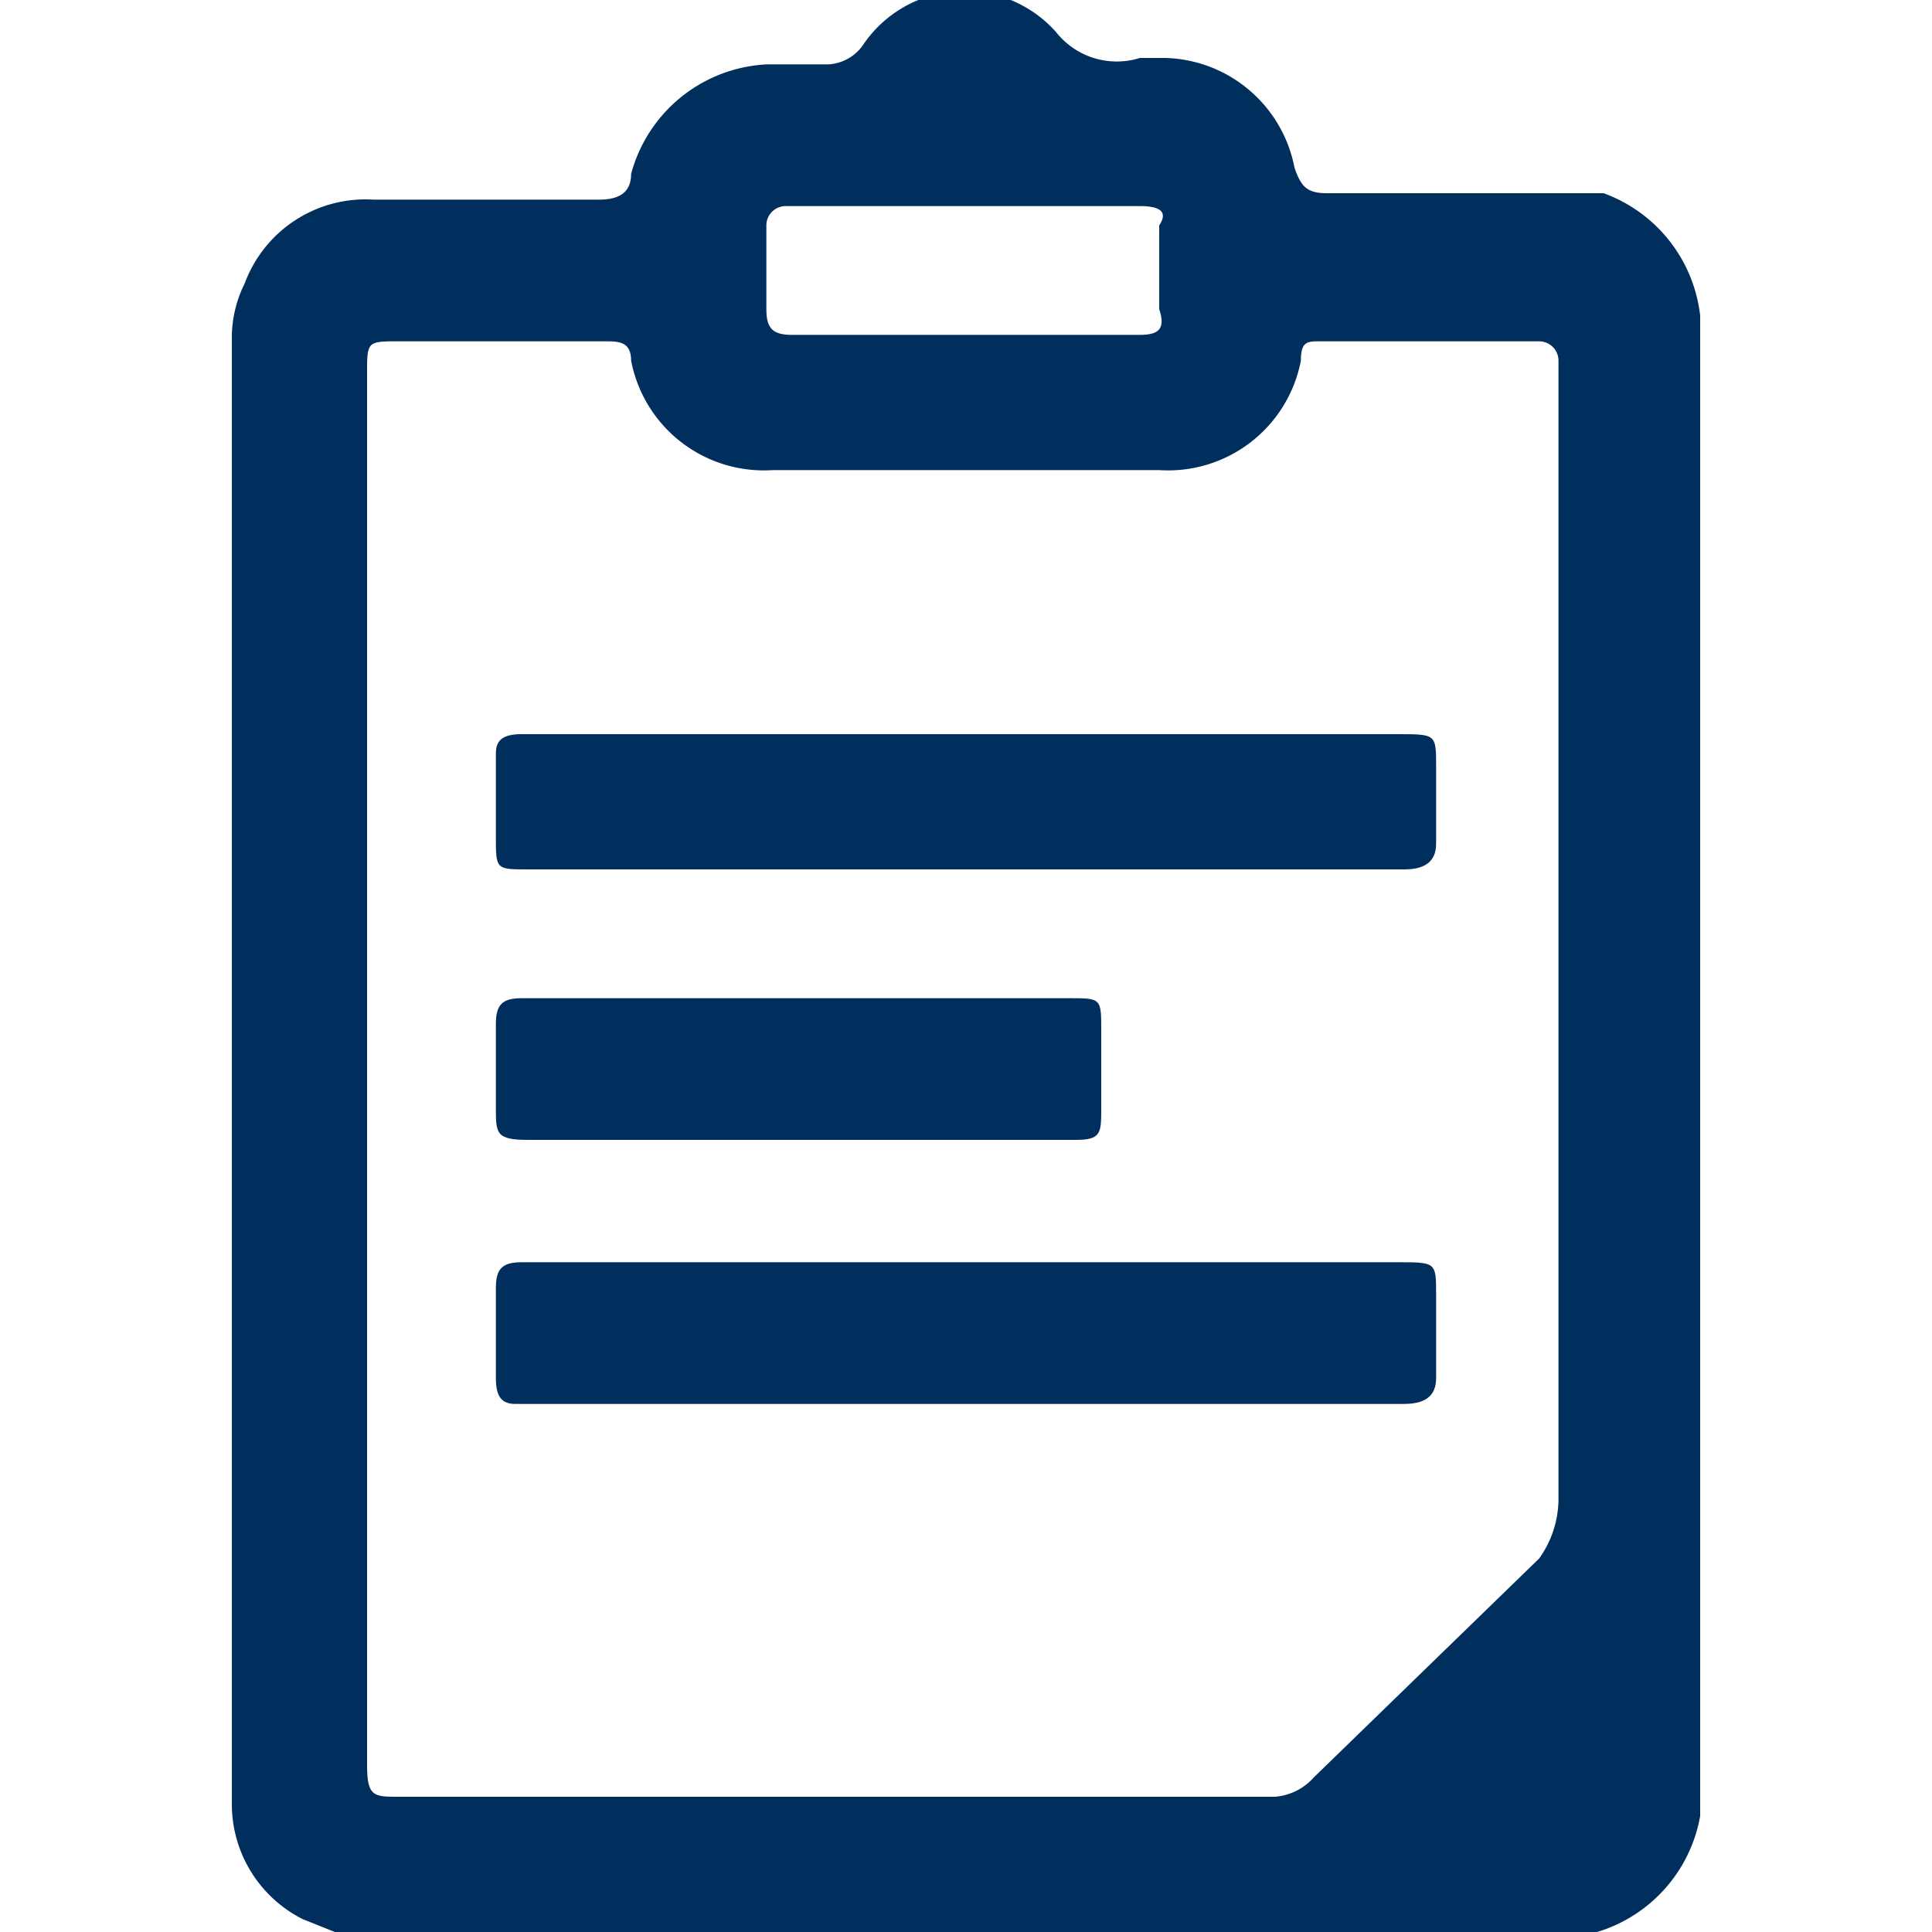 <svg id="Layer_1" data-name="Layer 1" xmlns="http://www.w3.org/2000/svg" viewBox="0 0 30 30"><defs><style>.cls-1{fill:#002e5d;}</style></defs><title>BYU_News_Releases30</title><path class="cls-1" d="M26.4,4.9V28.2A2.3,2.3,0,0,1,24.8,30H5.2l-.5-.2A2,2,0,0,1,3.6,28V5.2a1.9,1.9,0,0,1,.2-.8,2,2,0,0,1,2-1.3H9.3c.3,0,.5-.1.5-.4A2.3,2.3,0,0,1,11.9,1h.9a.7.7,0,0,0,.6-.3,1.9,1.9,0,0,1,3-.2,1.2,1.2,0,0,0,1.3.4h.4a2.1,2.1,0,0,1,2,1.7c.1.3.2.4.5.4h4.3A2.3,2.3,0,0,1,26.4,4.9ZM5.7,16.6V27.4c0,.5.1.5.5.5H19.8a.9.9,0,0,0,.6-.3l3.5-3.4a1.6,1.6,0,0,0,.3-.9V5.6a.3.3,0,0,0-.3-.3H20.5c-.2,0-.3,0-.3.3A2.1,2.1,0,0,1,18,7.3H12A2.1,2.1,0,0,1,9.8,5.6c0-.3-.2-.3-.4-.3H6.2c-.5,0-.5,0-.5.5ZM15,5.2h2.7c.3,0,.4-.1.3-.4V3.5q.2-.3-.3-.3H12.2a.3.3,0,0,0-.3.3V4.8c0,.3.1.4.4.4Z"/><path class="cls-1" d="M14.9,13.5H8.2c-.5,0-.5,0-.5-.5V11.7c0-.2.1-.3.4-.3H21.7c.6,0,.6,0,.6.5v1.2c0,.3-.2.4-.5.4H14.9Z"/><path class="cls-1" d="M15,19.6h6.7c.6,0,.6,0,.6.5v1.3c0,.3-.2.4-.5.4H8c-.2,0-.3-.1-.3-.4V20c0-.3.1-.4.4-.4H15Z"/><path class="cls-1" d="M12.4,15.5h4.2c.5,0,.5,0,.5.5v1.2c0,.4,0,.5-.4.5H8.2c-.5,0-.5-.1-.5-.5V15.9c0-.3.1-.4.4-.4Z"/></svg>
